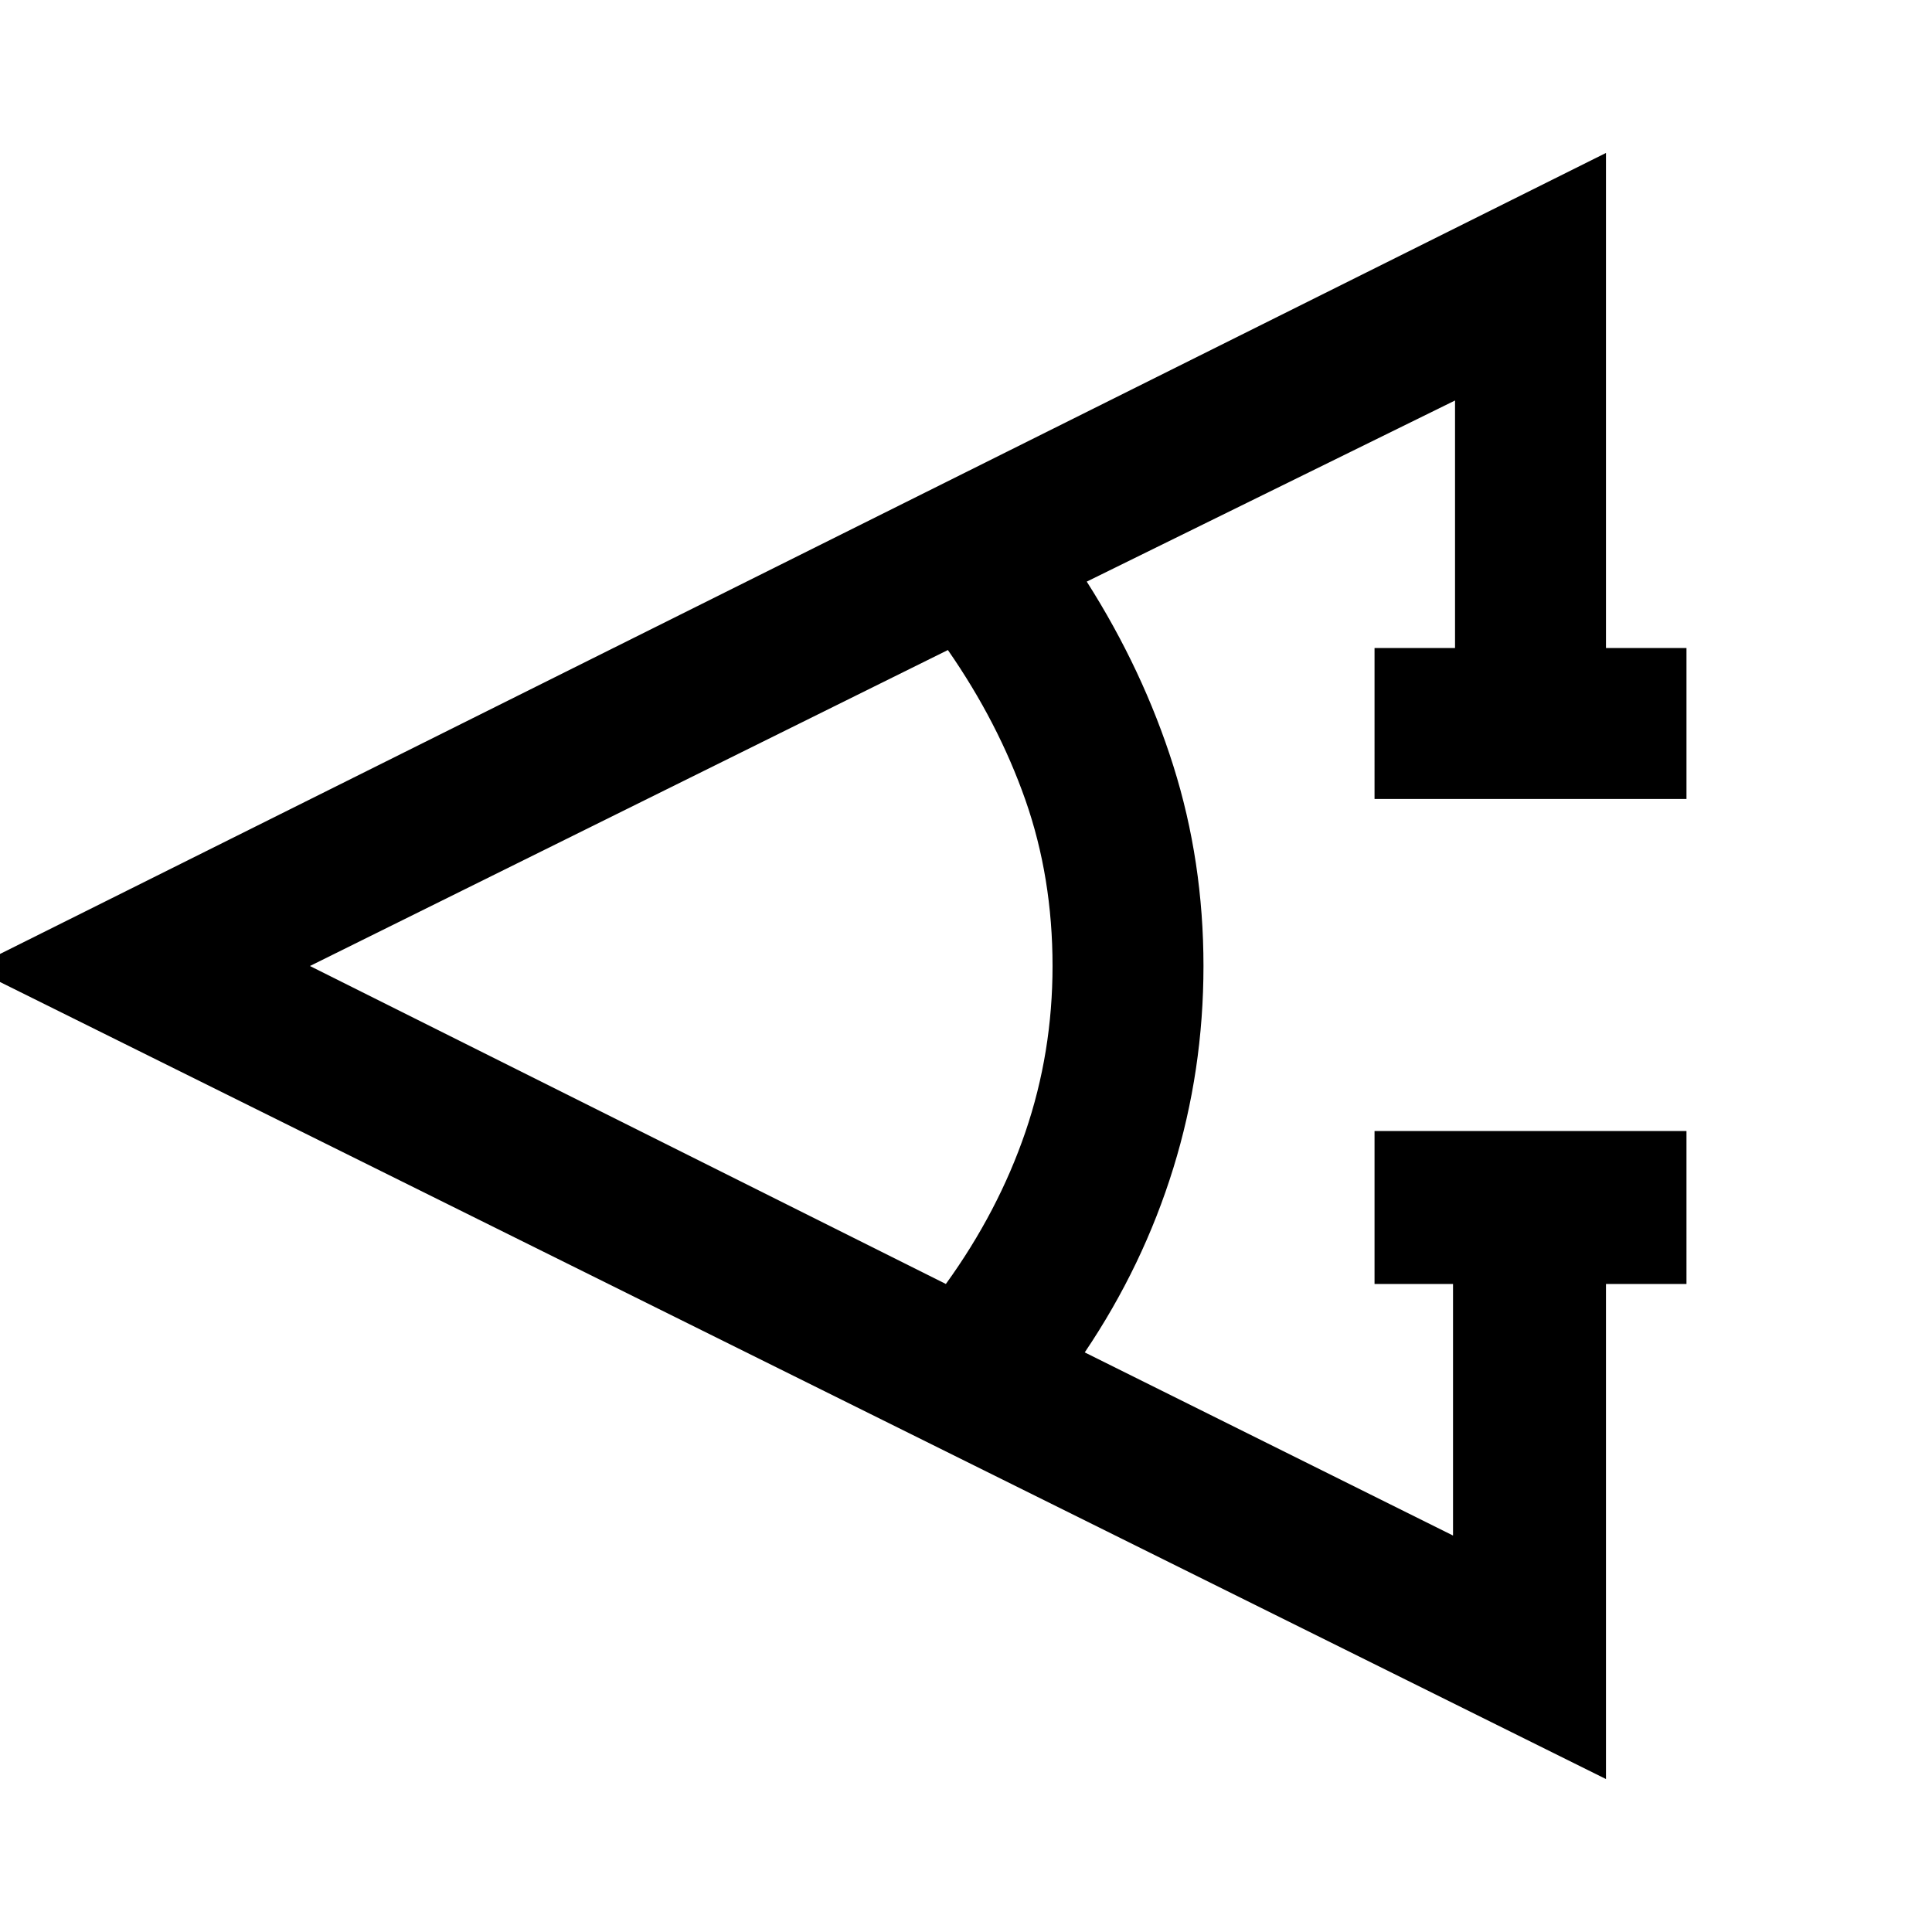 <svg xmlns="http://www.w3.org/2000/svg" height="24" width="24"><path d="M20.95 15.95h-1v6.15L-.35 12.025 19.95 1.9v6.15h1v1.875h-3.875V8.05h1V4.975L13.5 7.225q.7 1.1 1.075 2.287.375 1.188.375 2.488t-.375 2.512q-.375 1.213-1.1 2.288l4.575 2.275V15.95h-.975v-1.9h3.875Zm-9.2 0q.65-.9.988-1.888.337-.987.337-2.062 0-1.1-.337-2.062-.338-.963-.963-1.863L3.85 12Z"/></svg>